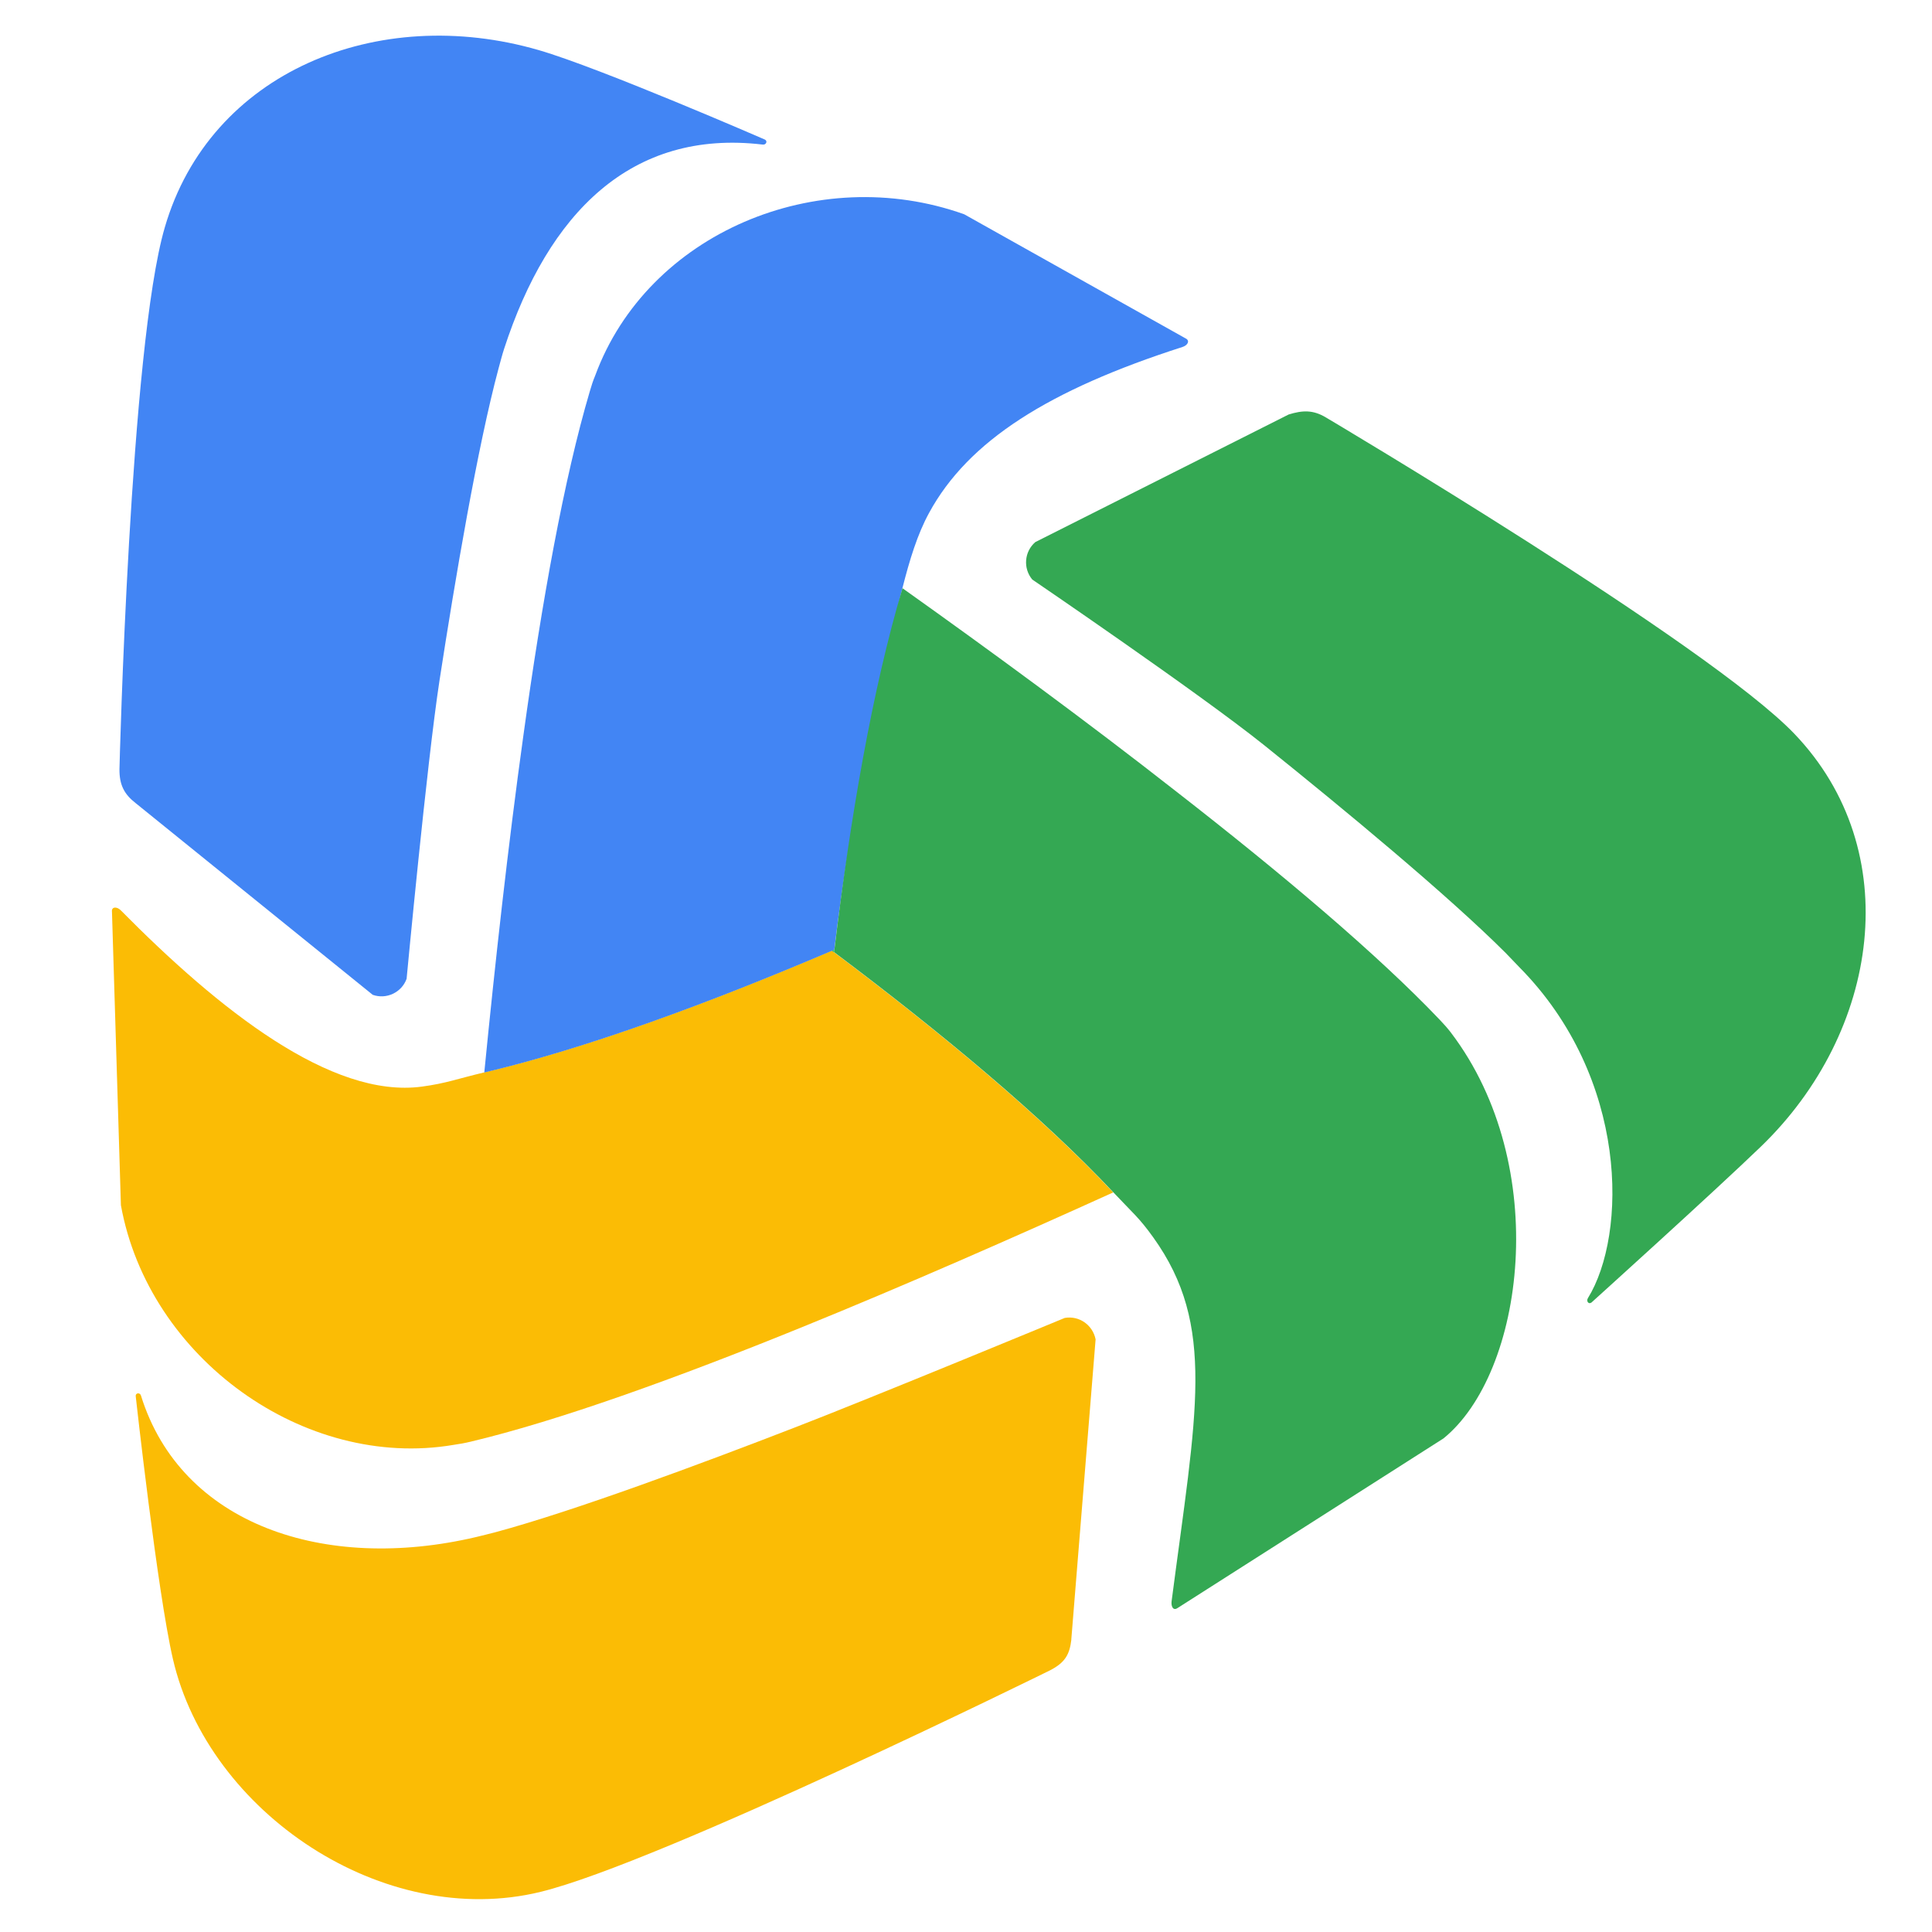 <svg width="24" height="24" viewBox="0 0 24 24" fill="none" xmlns="http://www.w3.org/2000/svg">
<path d="M13.828 14.813C12.592 15.373 11.247 15.965 9.957 16.489C8.405 17.12 6.935 17.65 5.847 17.909C5.776 17.926 5.705 17.939 5.633 17.949C3.783 18.262 1.846 16.874 1.502 14.972L1.391 11.328C1.382 11.263 1.45 11.259 1.498 11.306C2.72 12.543 4.116 13.651 5.243 13.498C5.545 13.457 5.67 13.404 6.014 13.322C7.28 13.024 8.808 12.46 10.334 11.809C10.341 11.815 10.349 11.82 10.356 11.826C11.685 12.824 12.939 13.866 13.828 14.812V14.813Z" fill="#FBBC05"/>
<path d="M10.362 11.799C10.36 11.806 10.358 11.816 10.356 11.826C10.349 11.82 10.341 11.815 10.334 11.809C10.343 11.804 10.353 11.803 10.362 11.798V11.799Z" fill="#515C6B"/>
<path d="M13.309 20.367C13.287 20.556 13.228 20.655 13.043 20.75C13.043 20.75 8.216 23.133 6.717 23.501C4.767 23.978 2.589 22.517 2.148 20.609C1.954 19.769 1.686 17.345 1.686 17.345C1.68 17.303 1.739 17.294 1.751 17.336C2.25 18.943 4.035 19.535 5.913 19.094C5.99 19.076 6.071 19.055 6.157 19.033C7.135 18.769 8.694 18.19 9.891 17.726C10.851 17.355 13.226 16.372 13.226 16.372C13.405 16.34 13.574 16.459 13.61 16.638L13.308 20.368L13.309 20.367Z" fill="#FBBC05"/>
<path d="M14.69 4.31C13.028 4.844 12.028 5.476 11.541 6.372C11.396 6.638 11.3 6.953 11.21 7.307C10.889 8.565 10.562 10.154 10.364 11.799C10.355 11.804 10.345 11.805 10.336 11.81C8.81 12.461 7.282 13.025 6.016 13.323C6.149 11.973 6.31 10.513 6.502 9.134C6.731 7.474 7.008 5.938 7.326 4.864C7.346 4.795 7.367 4.728 7.394 4.665C8.044 2.899 10.153 2.01 11.978 2.662L14.725 4.202C14.786 4.23 14.756 4.289 14.69 4.31Z" fill="#4285F4"/>
<path d="M10.362 11.799C10.36 11.806 10.358 11.816 10.356 11.826C10.349 11.82 10.341 11.815 10.334 11.809C10.343 11.804 10.353 11.803 10.362 11.798V11.799Z" fill="#4A54FF"/>
<path d="M9.475 1.796C7.842 1.602 6.812 2.646 6.263 4.331C6.238 4.407 6.218 4.487 6.194 4.574C5.932 5.549 5.654 7.193 5.459 8.458C5.303 9.475 5.051 12.159 5.051 12.159C4.989 12.331 4.798 12.418 4.63 12.358L1.683 9.975C1.543 9.866 1.482 9.749 1.484 9.554C1.484 9.554 1.613 4.307 2.047 2.825C2.608 0.895 4.69 0.041 6.694 0.623C7.461 0.846 9.5 1.733 9.5 1.733C9.539 1.751 9.518 1.801 9.476 1.796H9.475Z" fill="#4285F4"/>
<path d="M17.926 17.872L14.629 19.975C14.574 20.013 14.546 19.957 14.554 19.892C14.859 17.549 15.113 16.468 14.326 15.371C14.15 15.125 14.073 15.07 13.831 14.812C12.942 13.865 11.688 12.824 10.359 11.826C10.361 11.816 10.363 11.805 10.365 11.799C10.563 10.154 10.84 8.55 11.211 7.307C12.313 8.091 13.501 8.962 14.596 9.82C15.923 10.852 17.116 11.859 17.886 12.669C17.937 12.722 17.983 12.774 18.025 12.829C19.282 14.484 18.937 17.062 17.926 17.873V17.872Z" fill="#34A853"/>
<path d="M10.364 11.799C10.362 11.806 10.36 11.816 10.358 11.826C10.351 11.82 10.343 11.815 10.336 11.809C10.345 11.804 10.355 11.803 10.364 11.798V11.799Z" fill="#40DE5A"/>
<path d="M21.874 14.244C21.286 14.811 19.769 16.181 19.769 16.181C19.733 16.206 19.703 16.163 19.725 16.127C20.214 15.336 20.236 13.394 18.875 12.016C18.822 11.962 18.766 11.902 18.703 11.837C17.987 11.122 16.698 10.055 15.7 9.254C14.897 8.611 12.823 7.199 12.823 7.199C12.707 7.059 12.724 6.853 12.861 6.734L16.008 5.149C16.18 5.096 16.311 5.089 16.473 5.187C16.473 5.187 21.223 8.001 22.291 9.116C23.68 10.568 23.353 12.817 21.874 14.244Z" fill="#34A853"/>
</svg>
